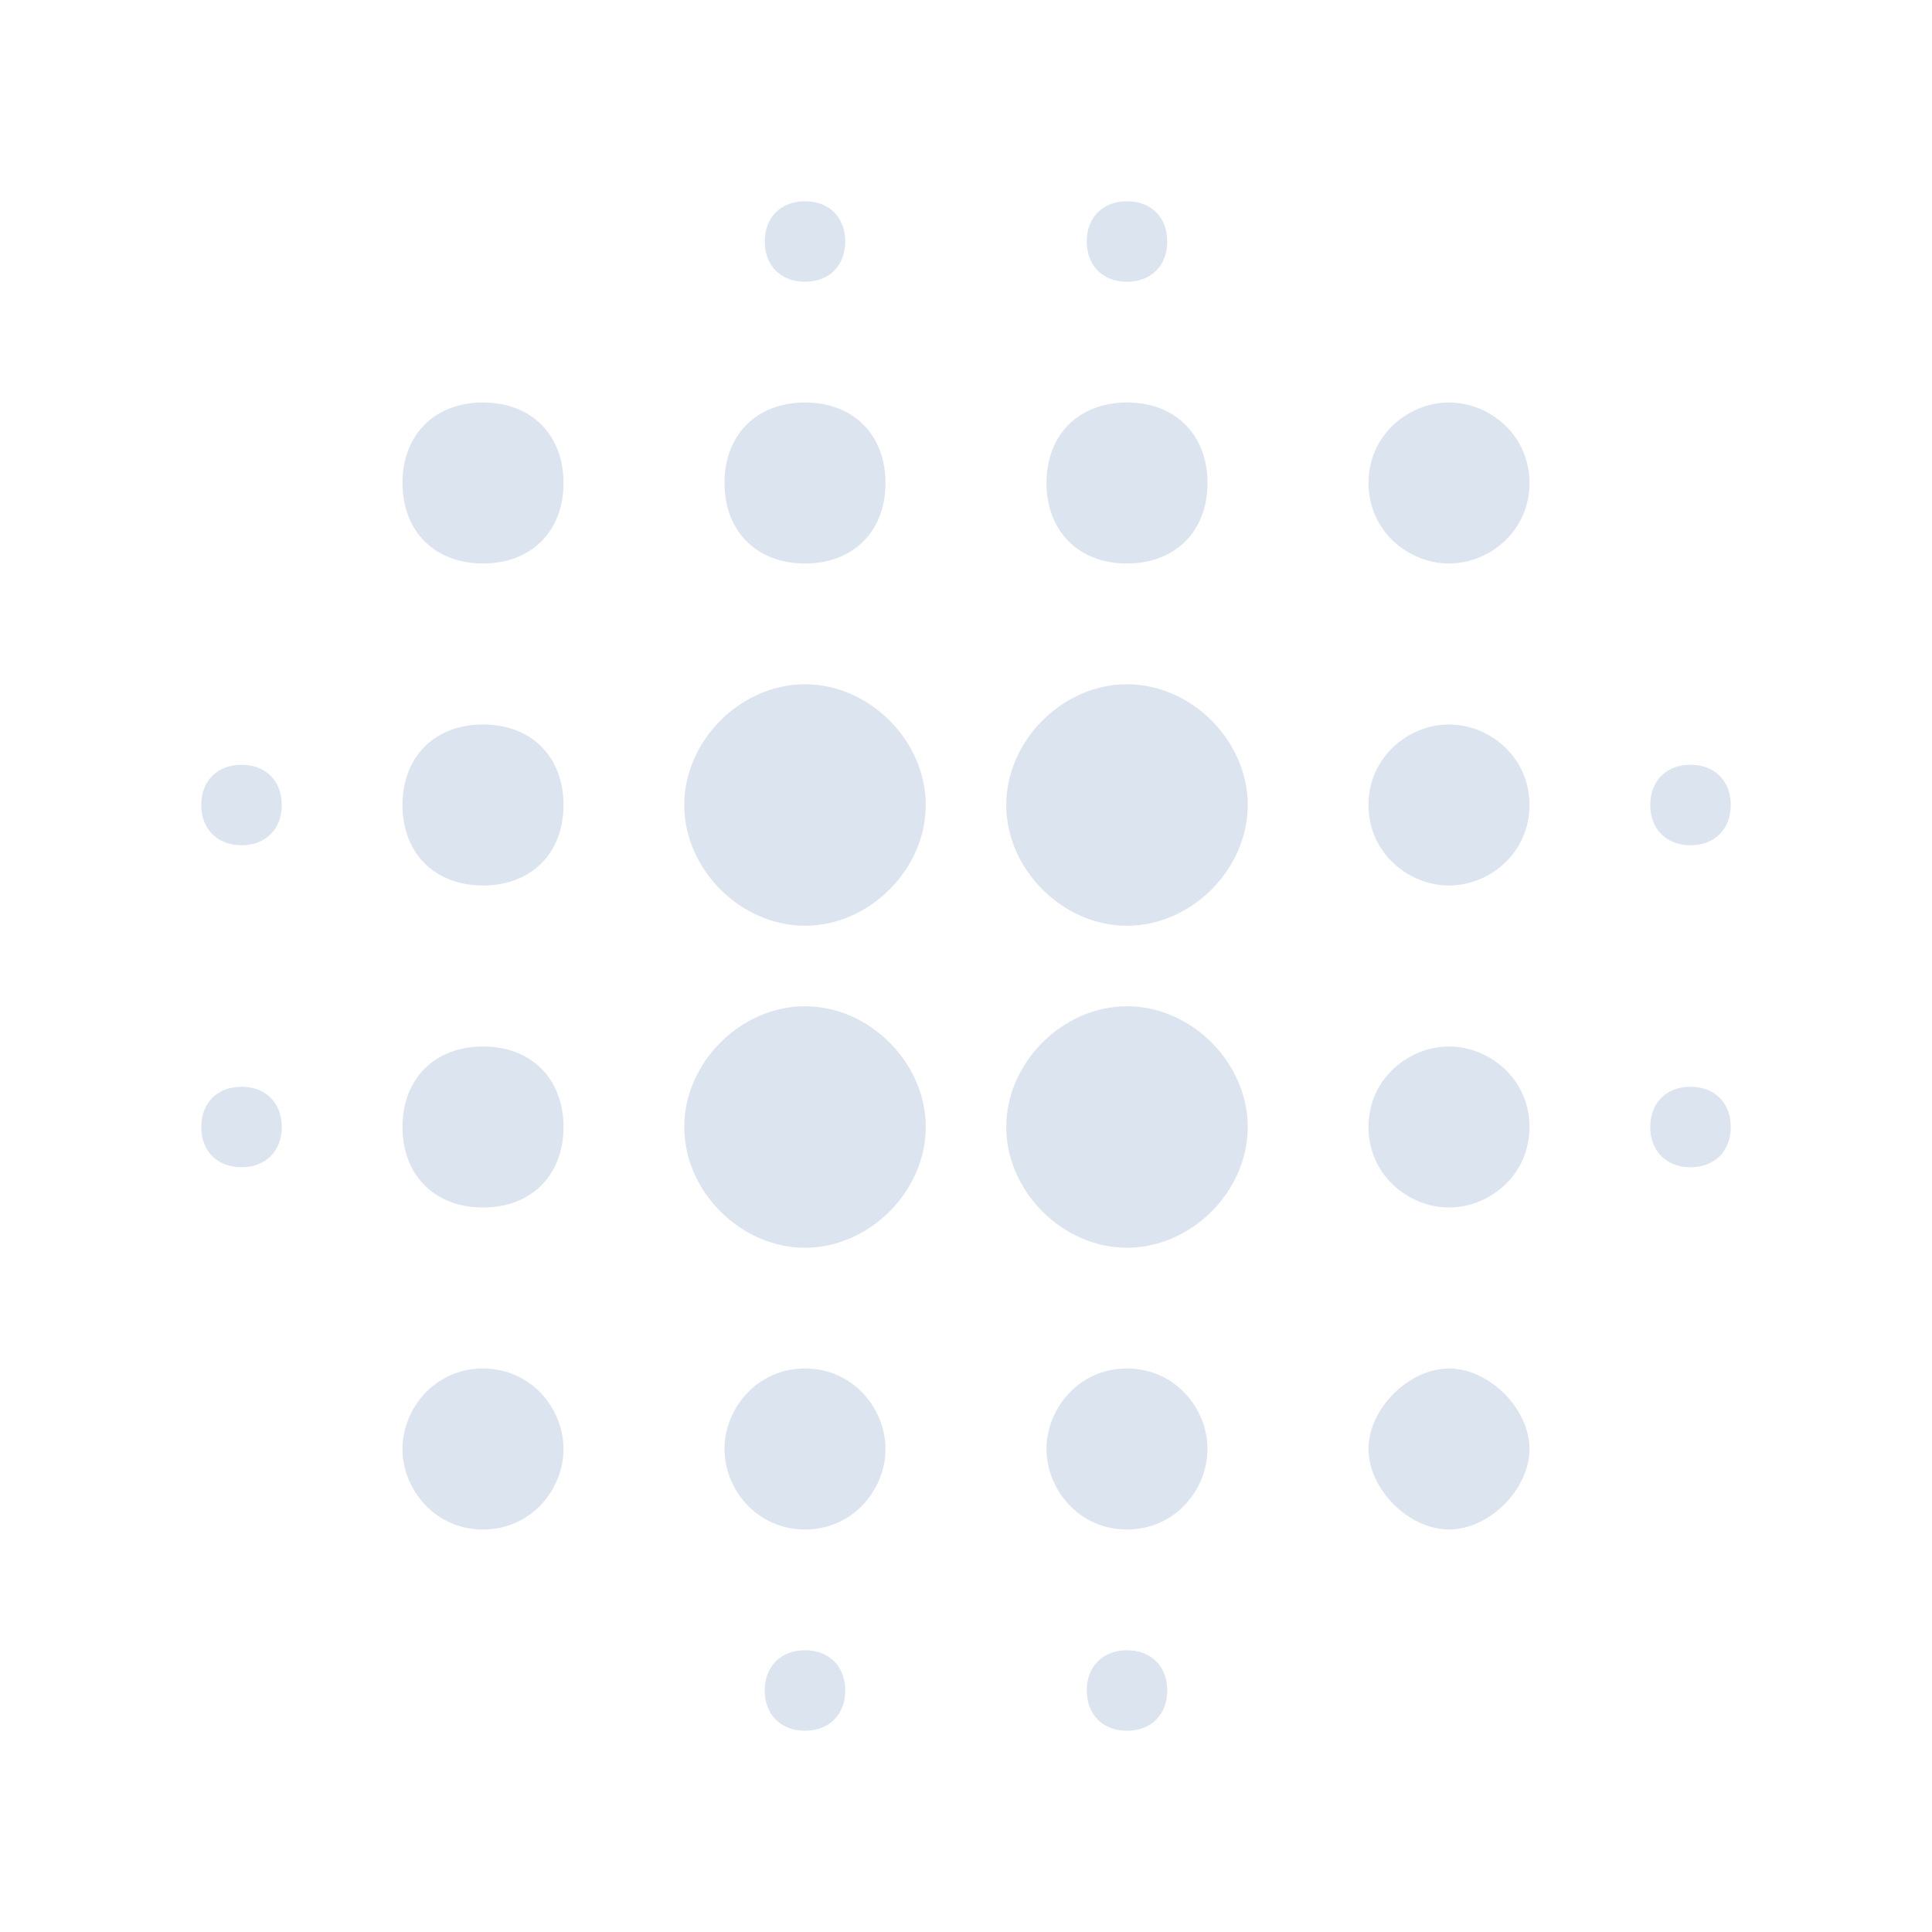 <?xml version="1.0" encoding="utf-8"?>
<!-- Generator: Adobe Illustrator 22.1.0, SVG Export Plug-In . SVG Version: 6.00 Build 0)  -->
<svg version="1.1" id="Layer_1" xmlns="http://www.w3.org/2000/svg" xmlns:xlink="http://www.w3.org/1999/xlink" x="0px" y="0px"
	 viewBox="0 0 24 24" style="enable-background:new 0 0 24 24;" xml:space="preserve">
<style type="text/css">
	.st0{fill:#DCE5EF;}
	.st1{fill:none;}
</style>
<path class="st0" d="M6,13c-0.6,0-1,0.4-1,1s0.4,1,1,1s1-0.4,1-1S6.6,13,6,13z M6,17c-0.6,0-1,0.5-1,1s0.4,1,1,1s1-0.5,1-1
	S6.6,17,6,17z M6,9c-0.6,0-1,0.4-1,1s0.4,1,1,1s1-0.4,1-1S6.6,9,6,9z M3,9.5c-0.3,0-0.5,0.2-0.5,0.5s0.2,0.5,0.5,0.5
	s0.5-0.2,0.5-0.5S3.3,9.5,3,9.5z M6,5C5.4,5,5,5.4,5,6s0.4,1,1,1s1-0.4,1-1S6.6,5,6,5z M21,10.5c0.3,0,0.5-0.2,0.5-0.5
	S21.3,9.5,21,9.5s-0.5,0.2-0.5,0.5S20.7,10.5,21,10.5z M14,7c0.6,0,1-0.4,1-1s-0.4-1-1-1s-1,0.4-1,1S13.4,7,14,7z M14,3.5
	c0.3,0,0.5-0.2,0.5-0.5S14.3,2.5,14,2.5S13.5,2.7,13.5,3S13.7,3.5,14,3.5z M3,13.5c-0.3,0-0.5,0.2-0.5,0.5s0.2,0.5,0.5,0.5
	s0.5-0.2,0.5-0.5S3.3,13.5,3,13.5z M10,20.5c-0.3,0-0.5,0.2-0.5,0.5s0.2,0.5,0.5,0.5s0.5-0.2,0.5-0.5S10.3,20.5,10,20.5z M10,3.5
	c0.3,0,0.5-0.2,0.5-0.5S10.3,2.5,10,2.5S9.5,2.7,9.5,3S9.7,3.5,10,3.5z M10,7c0.6,0,1-0.4,1-1s-0.4-1-1-1S9,5.4,9,6S9.4,7,10,7z
	 M10,12.5c-0.8,0-1.5,0.7-1.5,1.5s0.7,1.5,1.5,1.5s1.5-0.7,1.5-1.5S10.8,12.5,10,12.5z M18,13c-0.5,0-1,0.4-1,1s0.5,1,1,1s1-0.4,1-1
	S18.5,13,18,13z M18,17c-0.5,0-1,0.5-1,1s0.5,1,1,1s1-0.5,1-1S18.5,17,18,17z M18,9c-0.5,0-1,0.4-1,1s0.5,1,1,1s1-0.4,1-1
	S18.5,9,18,9z M18,5c-0.5,0-1,0.4-1,1s0.5,1,1,1s1-0.4,1-1S18.5,5,18,5z M21,13.5c-0.3,0-0.5,0.2-0.5,0.5s0.2,0.5,0.5,0.5
	s0.5-0.2,0.5-0.5S21.3,13.5,21,13.5z M14,17c-0.6,0-1,0.5-1,1s0.4,1,1,1s1-0.5,1-1S14.6,17,14,17z M14,20.5c-0.3,0-0.5,0.2-0.5,0.5
	s0.2,0.5,0.5,0.5s0.5-0.2,0.5-0.5S14.3,20.5,14,20.5z M10,8.5c-0.8,0-1.5,0.7-1.5,1.5s0.7,1.5,1.5,1.5s1.5-0.7,1.5-1.5
	S10.8,8.5,10,8.5z M10,17c-0.6,0-1,0.5-1,1s0.4,1,1,1s1-0.5,1-1S10.6,17,10,17z M14,12.5c-0.8,0-1.5,0.7-1.5,1.5s0.7,1.5,1.5,1.5
	s1.5-0.7,1.5-1.5S14.8,12.5,14,12.5z M14,8.5c-0.8,0-1.5,0.7-1.5,1.5s0.7,1.5,1.5,1.5s1.5-0.7,1.5-1.5S14.8,8.5,14,8.5z"/>
<path class="st1" d="M0,0h24v24H0V0z"/>
</svg>
